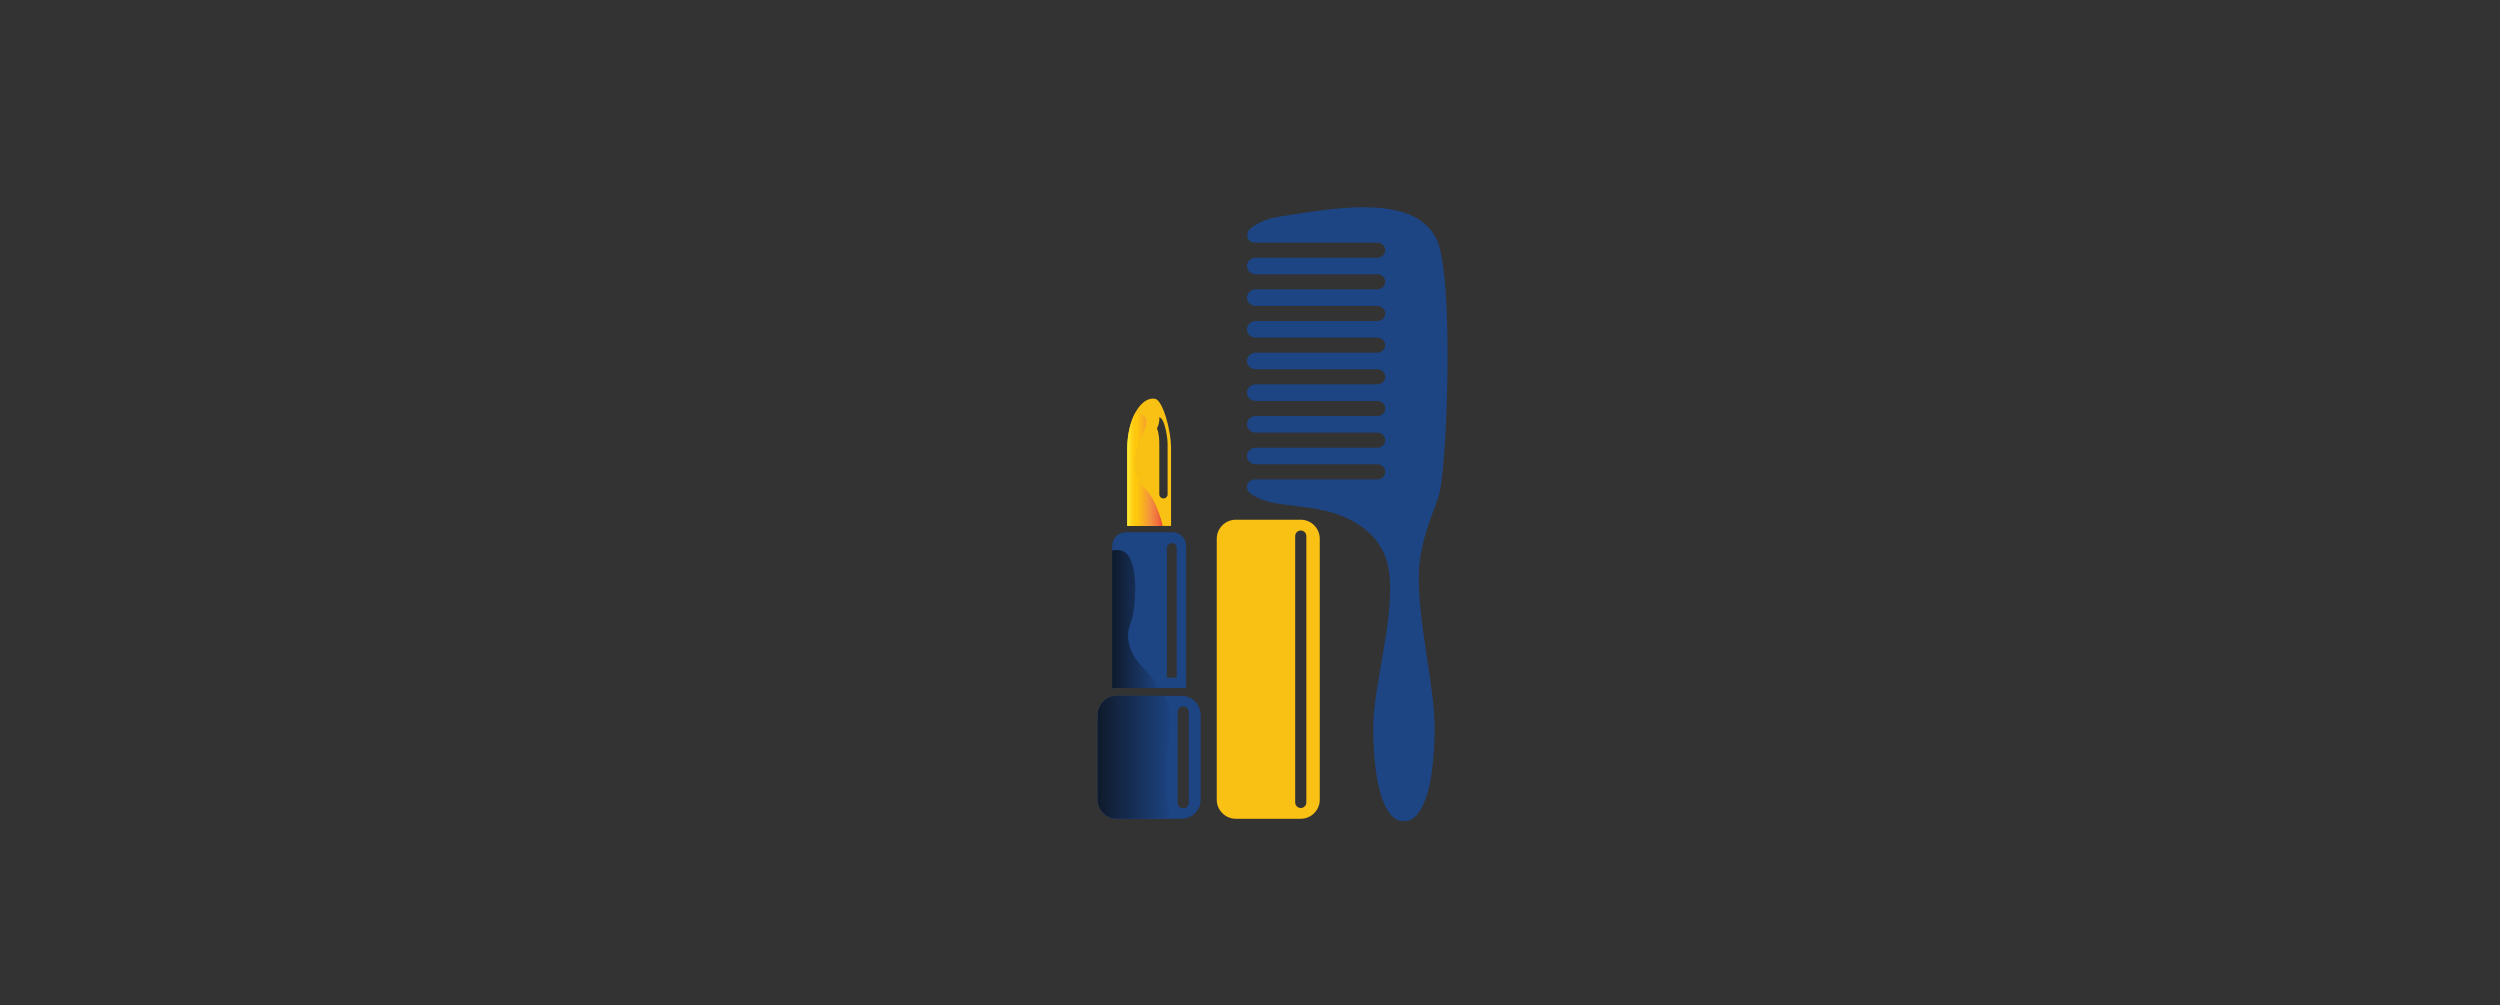 <?xml version="1.0" encoding="utf-8"?>
<!-- Generator: Adobe Illustrator 23.0.5, SVG Export Plug-In . SVG Version: 6.00 Build 0)  -->
<svg version="1.1" id="Layer_1" xmlns="http://www.w3.org/2000/svg" xmlns:xlink="http://www.w3.org/1999/xlink" x="0px" y="0px"
	 viewBox="0 0 883 355" style="enable-background:new 0 0 883 355;" xml:space="preserve">
<rect x="0" y="0" width="883" height="355" fill="#333333" stroke="none"/>
<style type="text/css">
	.st0{fill-rule:evenodd;clip-rule:evenodd;fill:#1D4483;}
	.st1{fill-rule:evenodd;clip-rule:evenodd;fill:#F9C113;}
	.st2{fill-rule:evenodd;clip-rule:evenodd;fill:url(#SVGID_1_);}
	.st3{fill-rule:evenodd;clip-rule:evenodd;fill:url(#SVGID_2_);}
	.st4{fill-rule:evenodd;clip-rule:evenodd;fill:url(#SVGID_3_);}
</style>
<g>
	<g>
		<path class="st0" d="M441.22,173.92c-1.48-1.24-0.95-4.6,2.04-4.6h43.17c1.41,0,2.58-0.98,2.8-2.25v-0.83
			c-0.21-1.27-1.39-2.25-2.8-2.25c-14.3,0-28.59,0-42.89,0c-1.72,0-3.12-1.32-3.12-2.93l0,0c0-1.61,1.4-2.93,3.12-2.93h42.89
			c1.41,0,2.58-0.98,2.8-2.25v-0.83c-0.21-1.27-1.39-2.25-2.8-2.25c-14.3,0-28.59,0-42.89,0c-1.72,0-3.12-1.32-3.12-2.93l0,0
			c0-1.61,1.4-2.93,3.12-2.93l42.89,0c1.41,0,2.58-0.98,2.8-2.25v-0.83c-0.21-1.27-1.39-2.25-2.8-2.25c-14.3,0-28.59,0-42.89,0
			c-1.72,0-3.12-1.32-3.12-2.93l0,0c0-1.61,1.4-2.93,3.12-2.93h42.89c1.56,0,2.83-1.2,2.83-2.66v0c0-1.46-1.28-2.66-2.83-2.66
			c-14.3,0-28.59,0-42.89,0c-1.72,0-3.12-1.32-3.12-2.93l0,0c0-1.61,1.4-2.93,3.12-2.93h42.89c1.56,0,2.83-1.2,2.83-2.66v0
			c0-1.46-1.28-2.66-2.83-2.66c-14.3,0-28.59,0-42.89,0c-1.72,0-3.12-1.32-3.12-2.93l0,0c0-1.61,1.4-2.93,3.12-2.93h42.89
			c1.56,0,2.83-1.2,2.83-2.66l0,0c0-1.47-1.28-2.66-2.83-2.66c-14.3,0-28.59,0-42.89,0c-1.72,0-3.12-1.32-3.12-2.93l0,0
			c0-1.61,1.4-2.93,3.12-2.93c14.3,0,28.59,0,42.89,0c1.56,0,2.83-1.2,2.83-2.66v0c0-1.47-1.28-2.66-2.83-2.66
			c-14.3,0-28.59,0-42.89,0c-1.72,0-3.12-1.32-3.12-2.93l0,0c0-1.61,1.4-2.93,3.12-2.93c14.3,0,28.59,0,42.89,0
			c1.56,0,2.83-1.2,2.83-2.66l0,0c0-1.46-1.28-2.66-2.83-2.66h-43.17c-3.09,0-3.34-3.47-1.79-4.81c2.65-2.3,6.52-3.84,10.77-4.45
			c16.46-2.36,47.67-9.15,55.42,8.65c5.92,13.57,3.49,82.22,0.33,90.64c-3.82,10.18-6.56,17.75-6.84,26.53
			c-0.53,17.12,5.54,39.56,5.54,54.66c0,22.54-4.74,33.5-10.83,33.07c-6.08,0.42-10.82-10.53-10.82-33.07
			c0-14.79,7.34-37.6,5.73-53.78c-0.73-7.34-4-12.57-8.74-16.27C467.63,175.64,450,181.3,441.22,173.92z"/>
		<path class="st1" d="M408.05,140.87c-4.75-0.98-9.9,6.56-9.9,17.73v27.15h15.47V158.6C413.62,151.28,410.51,141.38,408.05,140.87z
			 M412.4,174.58c0,0.81-0.66,1.47-1.47,1.47h0c-0.81,0-1.47-0.66-1.47-1.47v-17.65c0-1.39-0.06-3.98-0.83-5.58
			c0.67-1.23,0.92-2.67,0.87-4.04c0.32,0.14,0.64,0.41,0.93,0.83c1.12,1.59,1.97,6.39,1.97,8.71V174.58z"/>
		<path class="st1" d="M459.42,183.56h-22.94c-3.7,0-6.72,3.03-6.72,6.72v92.19c0,3.7,3.03,6.72,6.72,6.72h22.94
			c3.7,0,6.72-3.03,6.72-6.72v-92.19C466.14,186.59,463.12,183.56,459.42,183.56z M461.4,283.42c0,1.09-0.89,1.97-1.97,1.97
			c-1.08,0-1.97-0.89-1.97-1.97v-94.08c0-1.08,0.89-1.97,1.97-1.97c1.09,0,1.97,0.89,1.97,1.97V283.42z"/>
		<path class="st0" d="M414.12,188h-16.46c-2.65,0-4.82,2.17-4.82,4.82v50.35c0.51-0.12,1.04-0.19,1.58-0.19h22.94
			c0.54,0,1.07,0.07,1.58,0.19v-50.35C418.94,190.17,416.77,188,414.12,188z M415.6,239.35h-3.46v-45.79c0-0.95,0.78-1.73,1.73-1.73
			c0.95,0,1.73,0.78,1.73,1.73V239.35z"/>
		<path class="st0" d="M417.36,245.79h-22.94c-3.7,0-6.72,3.03-6.72,6.72v29.96c0,3.7,3.03,6.72,6.72,6.72h22.94
			c3.7,0,6.72-3.03,6.72-6.72v-29.96C424.08,248.81,421.06,245.79,417.36,245.79z M419.86,283.52c0,1.08-0.89,1.97-1.97,1.97
			c-1.09,0-1.97-0.89-1.97-1.97v-32.06c0-1.08,0.89-1.97,1.97-1.97c1.08,0,1.97,0.89,1.97,1.97V283.52z"/>
		<linearGradient id="SVGID_1_" gradientUnits="userSpaceOnUse" x1="392.835" y1="218.705" x2="409.765" y2="218.705">
			<stop  offset="0" style="stop-color:#0F1A2B"/>
			<stop  offset="1" style="stop-color:#1D4483"/>
		</linearGradient>
		<path class="st2" d="M409.76,242.98c-4.82-6.93-11.38-10.4-11.32-18.65c0.03-3.6,1.29-3.47,2.07-9.33
			c0.16-1.18,2.15-17-3.63-20.21c-1.16-0.65-2.57-0.66-4.06-0.37v48.76c0.51-0.12,1.04-0.19,1.58-0.19H409.76z"/>
		<linearGradient id="SVGID_2_" gradientUnits="userSpaceOnUse" x1="387.692" y1="267.493" x2="413.836" y2="267.493">
			<stop  offset="0" style="stop-color:#0F1A2B"/>
			<stop  offset="1" style="stop-color:#1D4483"/>
		</linearGradient>
		<path class="st3" d="M411.81,276.73c-0.7-17.14,4.48-19.86,0.52-29.03c-0.3-0.7-0.67-1.28-1.01-1.92h-16.9
			c-3.7,0-6.72,3.03-6.72,6.72v29.96c0,3.7,3.03,6.72,6.72,6.72h18.98C412.63,285.8,412.02,281.73,411.81,276.73z"/>
	</g>
	<path class="st0" d="M380.3,201.53"/>
	<linearGradient id="SVGID_3_" gradientUnits="userSpaceOnUse" x1="398.151" y1="165.719" x2="410.673" y2="165.719">
		<stop  offset="0" style="stop-color:#FFF33B"/>
		<stop  offset="0.059" style="stop-color:#FFE029"/>
		<stop  offset="0.13" style="stop-color:#FFD218"/>
		<stop  offset="0.203" style="stop-color:#FEC90F"/>
		<stop  offset="0.281" style="stop-color:#FDC70C"/>
		<stop  offset="0.668" style="stop-color:#F3903F"/>
		<stop  offset="0.888" style="stop-color:#ED683C"/>
		<stop  offset="1" style="stop-color:#E93E3A"/>
	</linearGradient>
	<path class="st4" d="M408.29,178.59c-3.06-7.05-6.06-6.74-7.26-11.75c-2.16-9.06,6.22-16.02,3.28-19.7
		c-0.69-0.87-1.91-1.28-3.25-1.46c-1.74,3.14-2.92,7.6-2.92,12.92v27.15h12.52C409.93,182.37,408.62,179.35,408.29,178.59z"/>
</g>
</svg>
